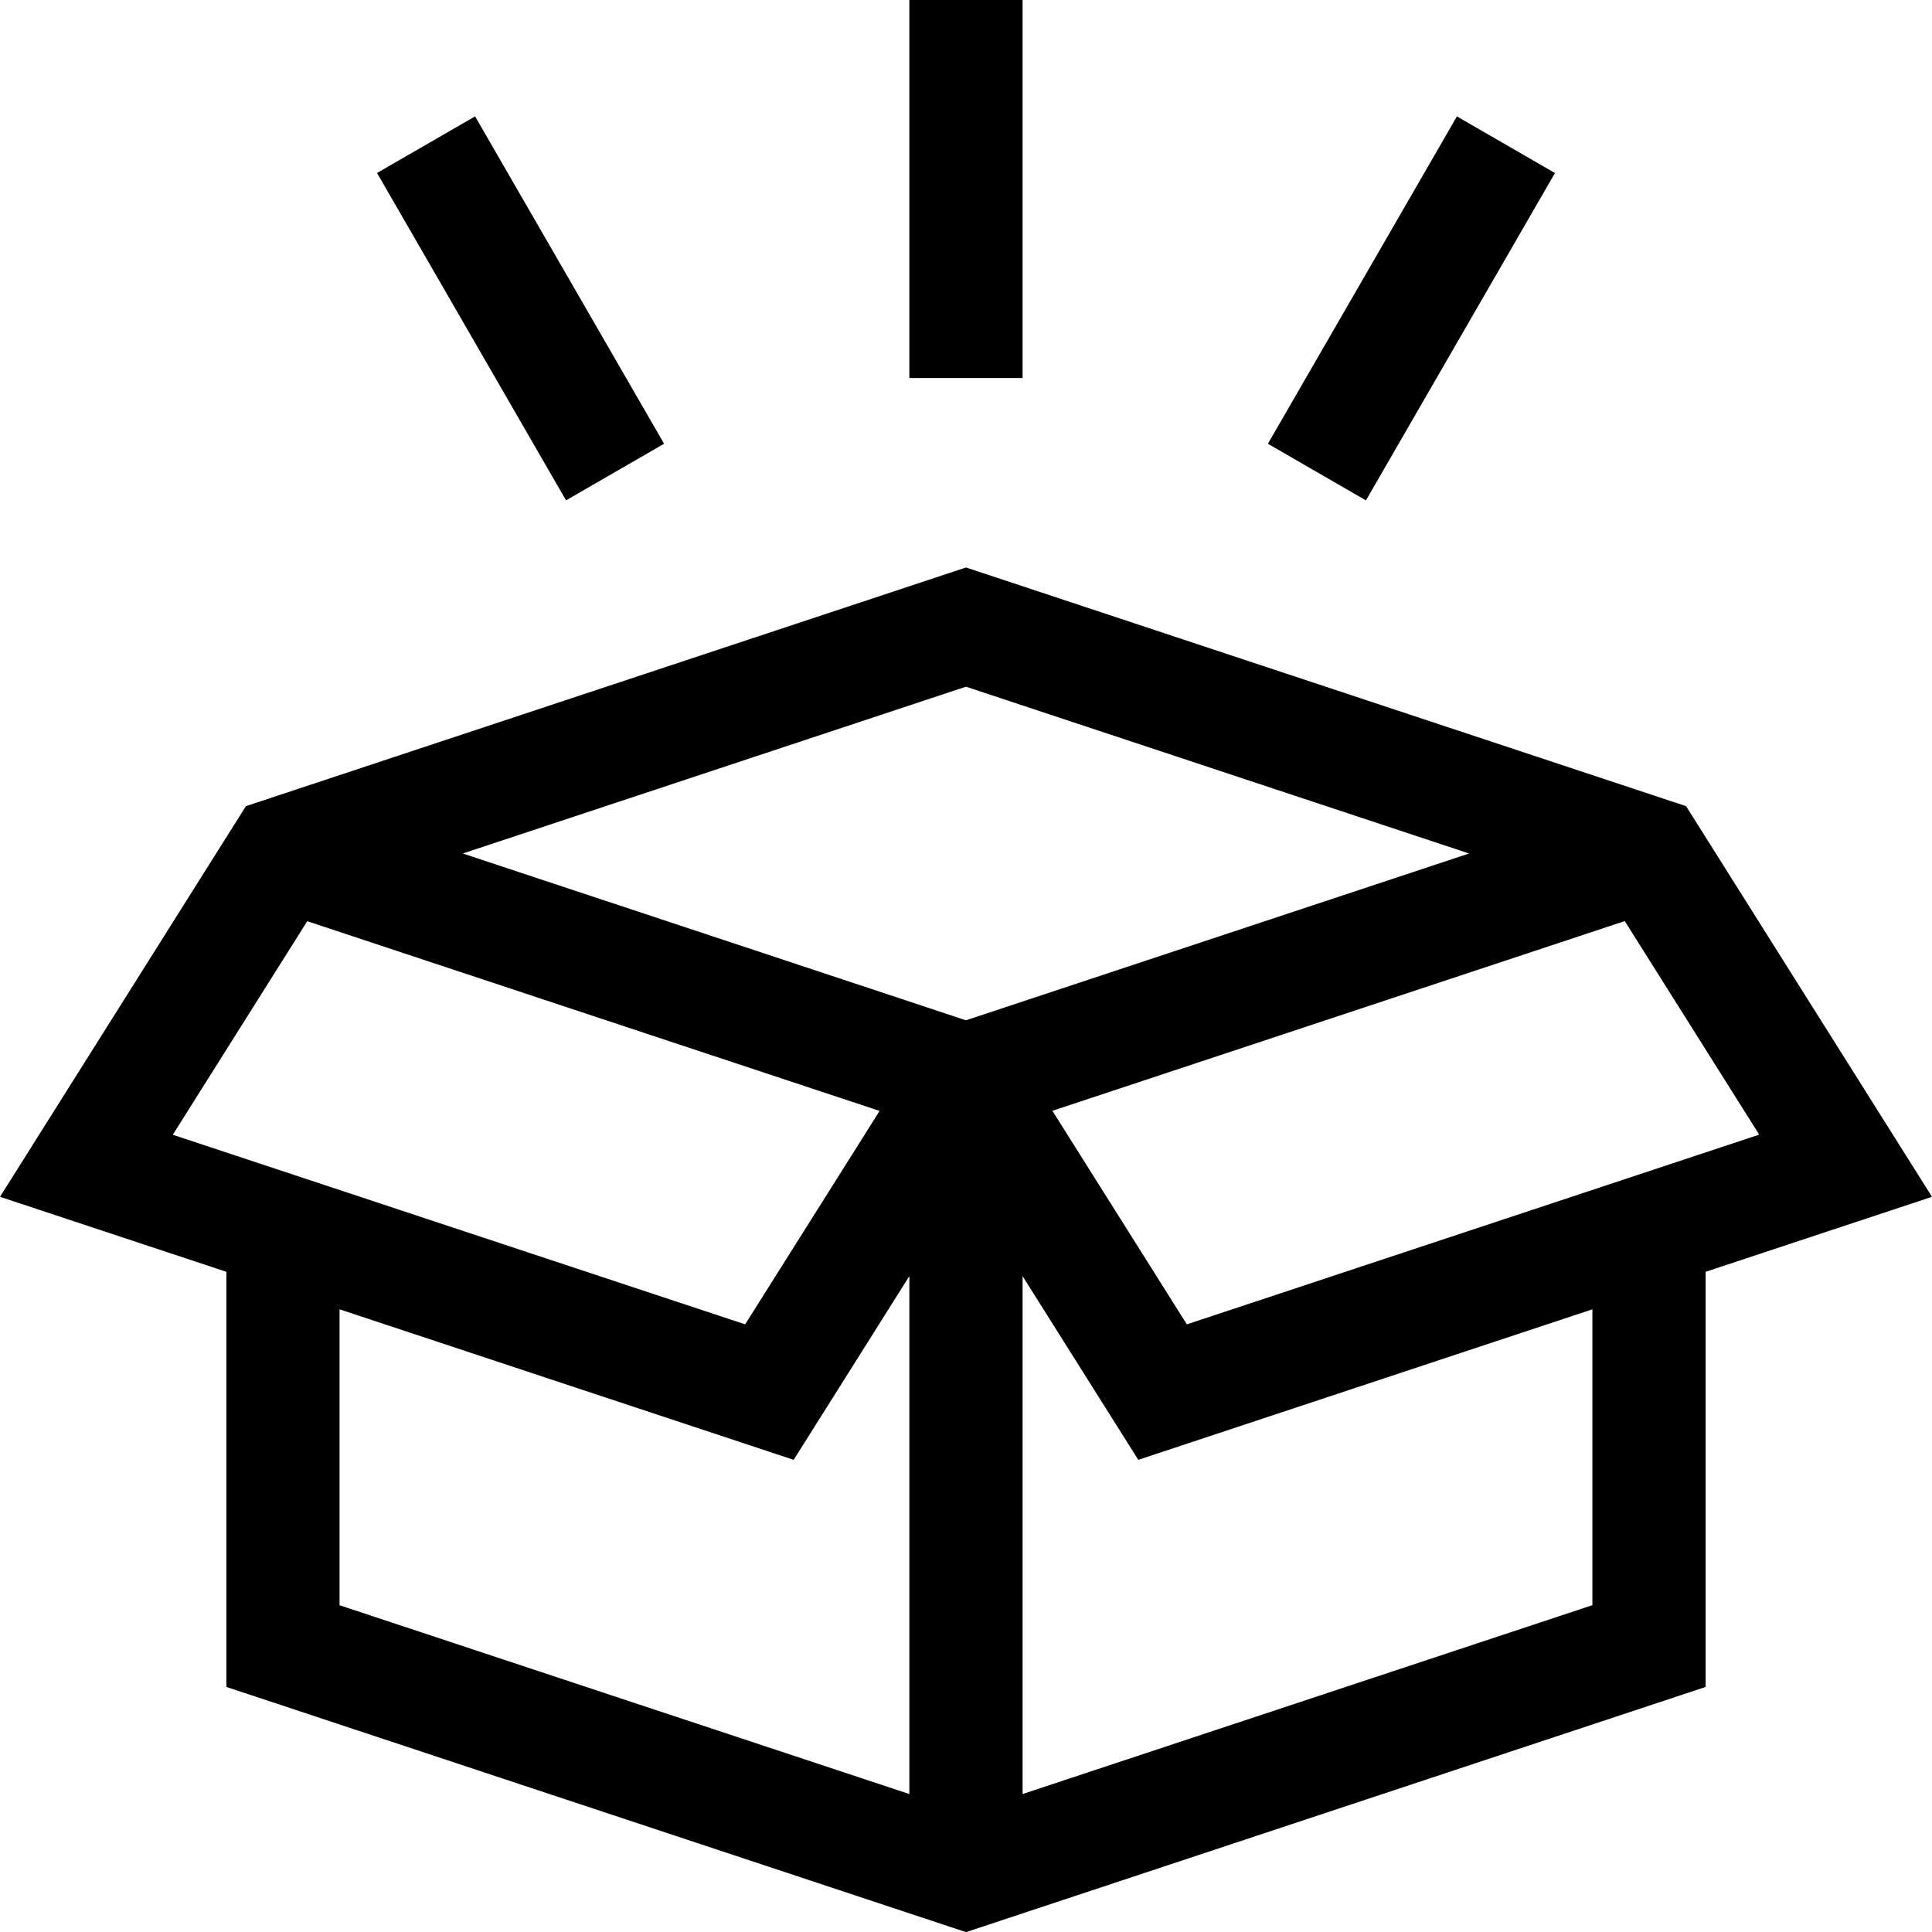 <svg xmlns="http://www.w3.org/2000/svg" width="29.674" height="29.675" viewBox="0 0 29.674 29.675">
  <g id="_001-package" data-name="001-package" transform="translate(-0.01)">
    <path id="Path_566" data-name="Path 566" d="M25.907,154.041l-11.06-3.666-11.06,3.666-3.777,6,3.477,1.152v6.376l11.36,3.766,11.36-3.766v-6.376l3.477-1.152Zm-3.333.727-7.728,2.562-7.728-2.562,7.728-2.562Zm-19.91,4.32,2.065-3.28,8.791,2.914L11.455,162Zm2.561,2.681,6.975,2.312,1.777-2.822v7.955l-8.752-2.9Zm10.491,7.445v-7.955l1.777,2.822,6.975-2.312v4.544ZM18.239,162l-2.065-3.28,8.791-2.914,2.065,3.28Z" transform="translate(0 -141.659)"/>
    <path id="Path_567" data-name="Path 567" d="M240.995,0h1.739V5.806h-1.739Z" transform="translate(-227.018)"/>
    <path id="Path_568" data-name="Path 568" d="M0,0H1.739V5.806H0Z" transform="matrix(0.866, -0.5, 0.5, 0.866, 5.801, 2.657)"/>
    <path id="Path_569" data-name="Path 569" d="M0,0H5.806V1.739H0Z" transform="matrix(0.5, -0.866, 0.866, 0.5, 19.484, 6.816)"/>
  </g>
</svg>
